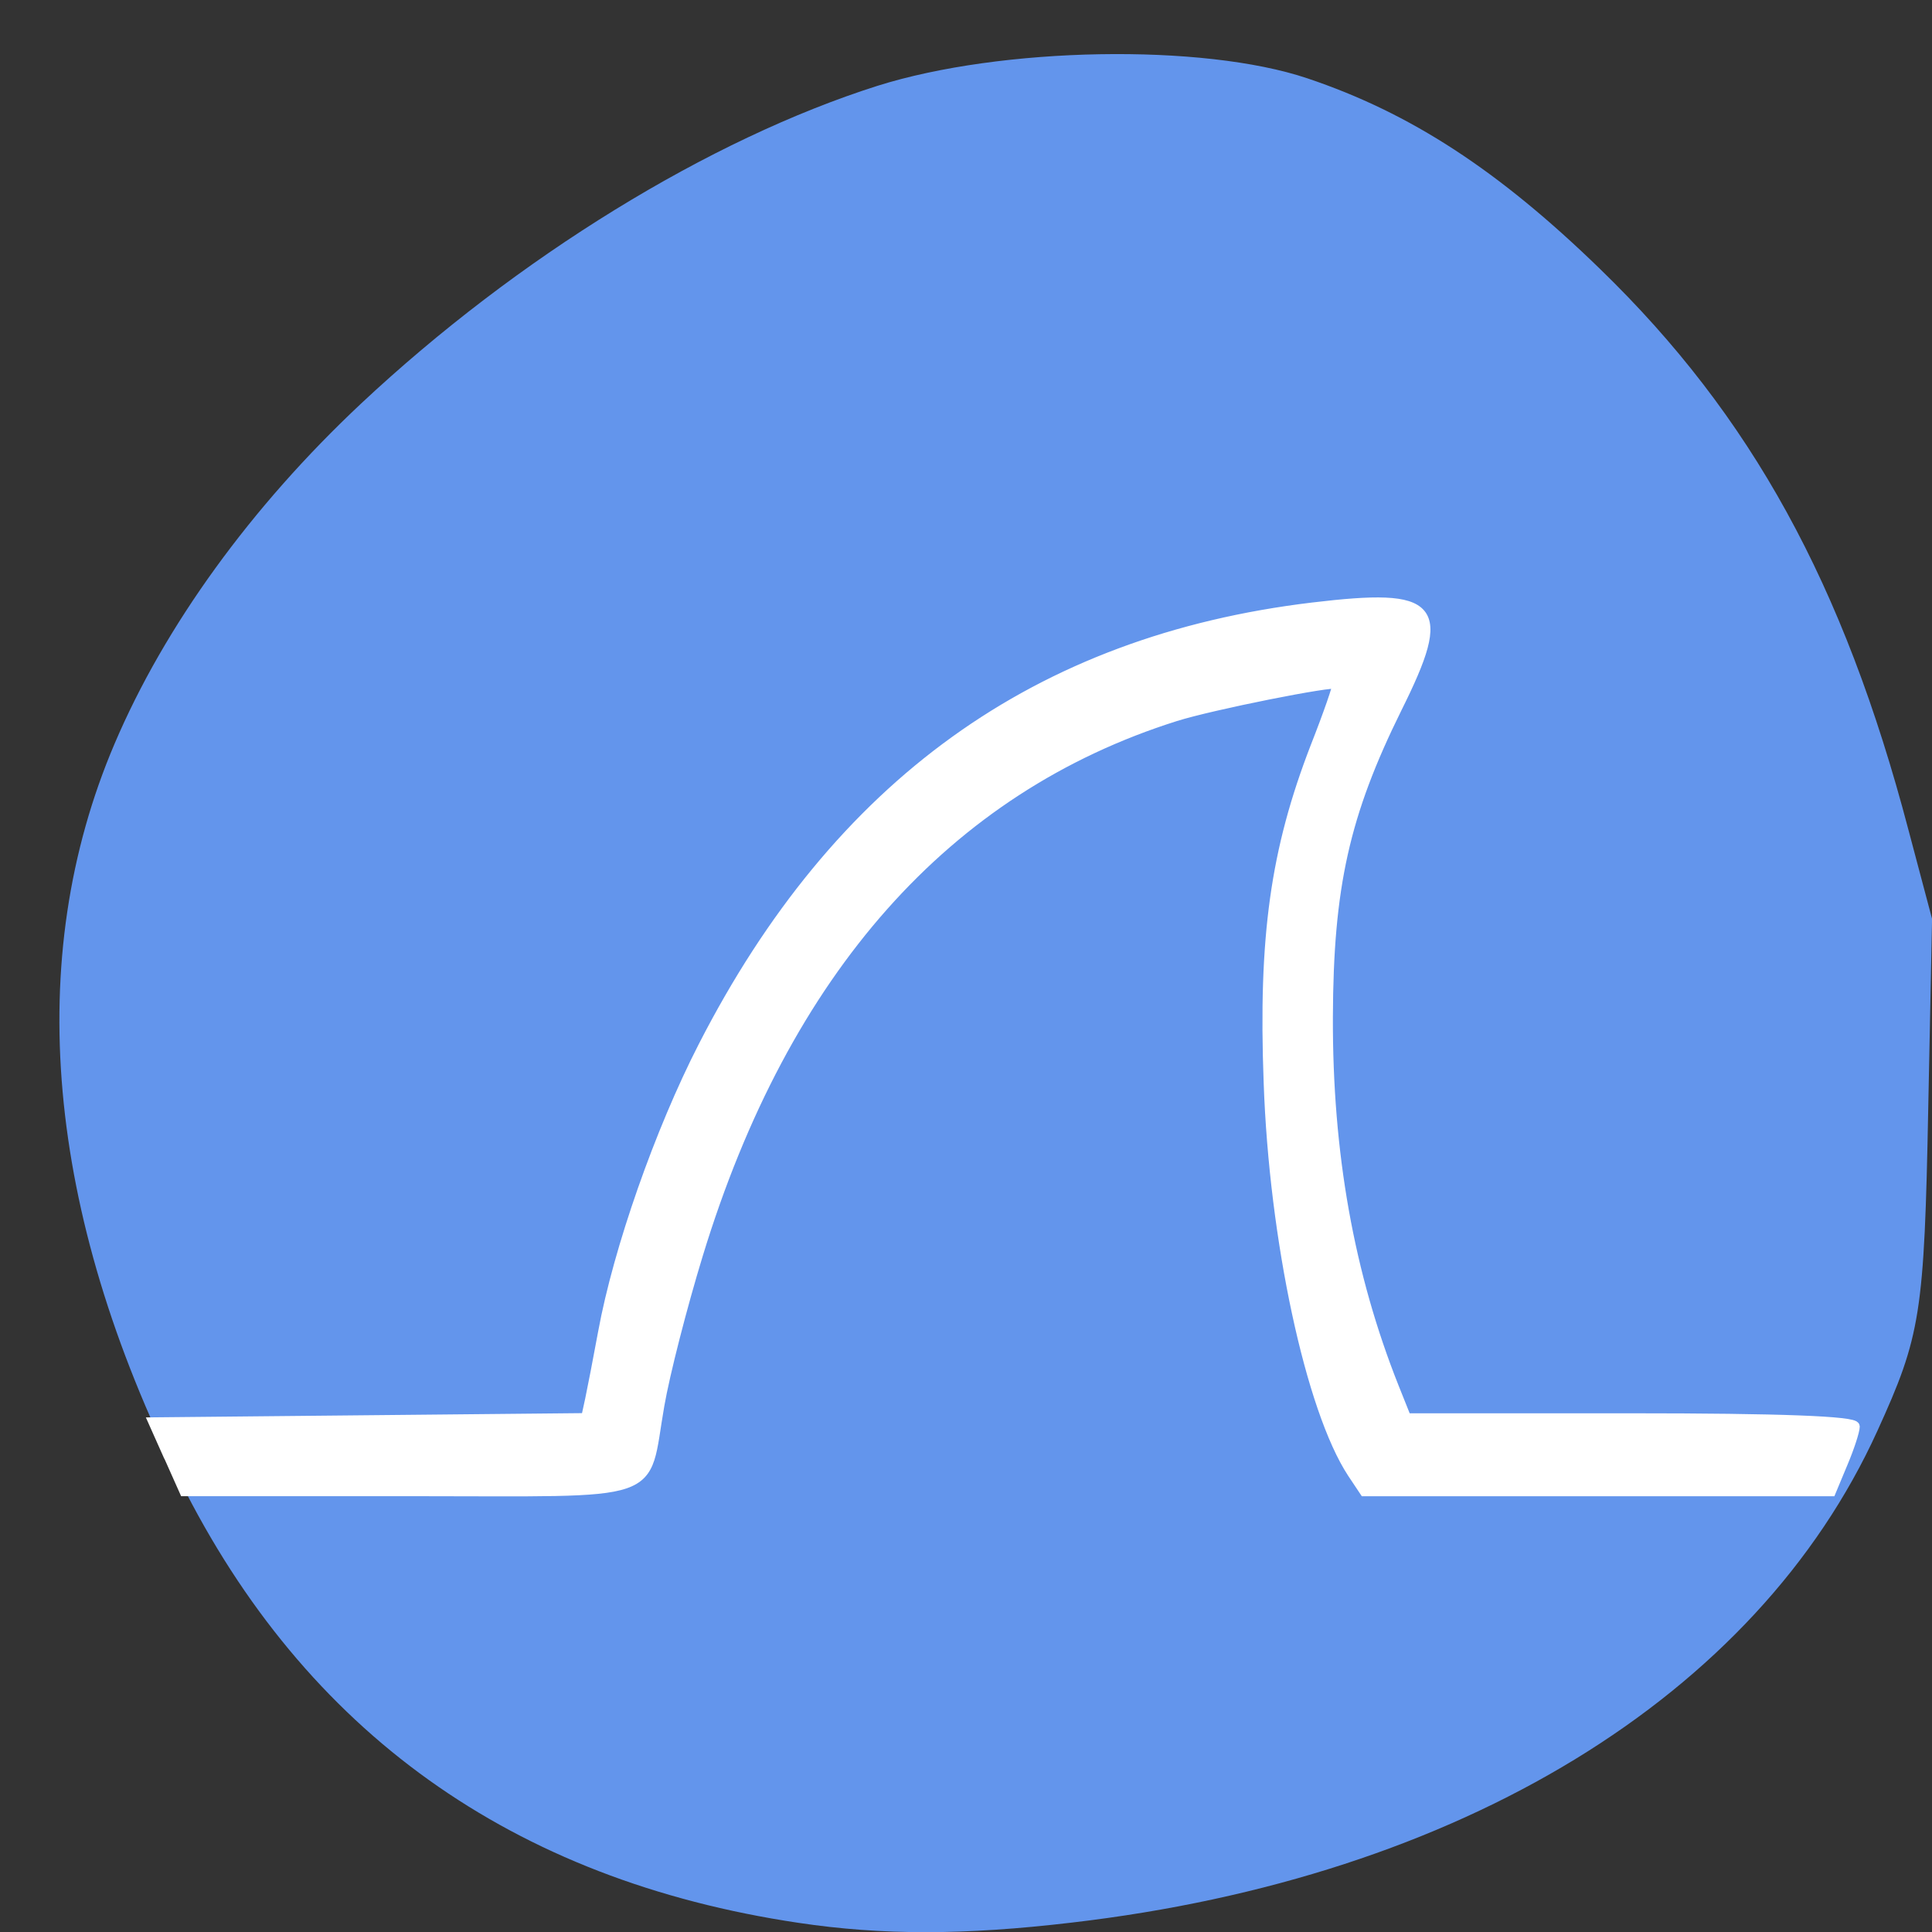 <svg xmlns="http://www.w3.org/2000/svg" viewBox="0 0 32 32"><rect x="0" y="0" width="32" height="32" fill="#333333" stroke="none"/><path d="m 13.223 31.848 c -4.738 -0.707 -8.168 -3.16 -10.242 -7.324 c -2.223 -4.457 -2.598 -8.648 -1.086 -12.199 c 0.832 -1.957 2.266 -3.934 4.086 -5.641 c 2.586 -2.422 5.77 -4.379 8.551 -5.262 c 2.055 -0.648 5.391 -0.707 7.121 -0.125 c 1.711 0.574 3.172 1.527 4.855 3.164 c 2.496 2.422 4.03 5.207 5.102 9.285 l 0.391 1.473 l -0.063 3.125 c -0.066 3.422 -0.125 3.781 -0.844 5.359 c -2 4.395 -6.91 7.391 -13.34 8.141 c -1.789 0.211 -3.145 0.211 -4.531 0.004" fill="#6395ec"/><path d="m 22.356 1021.93 l -2.063 -4.625 l 28.688 -0.281 l 28.656 -0.281 l 0.531 -2.438 c 0.281 -1.313 1.063 -5.344 1.719 -8.906 c 2.031 -11.03 7.5 -26.625 13.281 -37.906 c 17.813 -34.75 44.25 -53.781 80.78 -58.16 c 16.469 -1.969 17.969 -0.188 11.219 13.375 c -6.969 14.09 -9.09 23.656 -9.156 40.906 c -0.063 18.13 2.813 34.16 8.75 49.09 l 1.625 4.063 h 29.719 c 19.688 0 29.719 0.375 29.719 1.125 c 0 0.594 -0.719 2.813 -1.594 4.875 l -1.563 3.75 h -61.875 l -1.625 -2.438 c -5.531 -8.438 -10.375 -31 -11.09 -51.781 c -0.719 -19.281 0.906 -30.781 6.188 -44.44 c 1.75 -4.438 3.03 -8.188 2.906 -8.313 c -0.469 -0.438 -16.625 2.781 -21.375 4.281 c -30.344 9.563 -51.75 33.656 -63.25 71.28 c -2.094 6.844 -4.406 15.844 -5.125 20.03 c -2.188 12.5 1.031 11.375 -33.16 11.375 h -29.844 l -2.063 -4.625" transform="matrix(0.125 0 0 0.125 -0.002 -103.61)" fill="#fff" fill-rule="evenodd" stroke="#fff" stroke-width="1.239"/></svg>